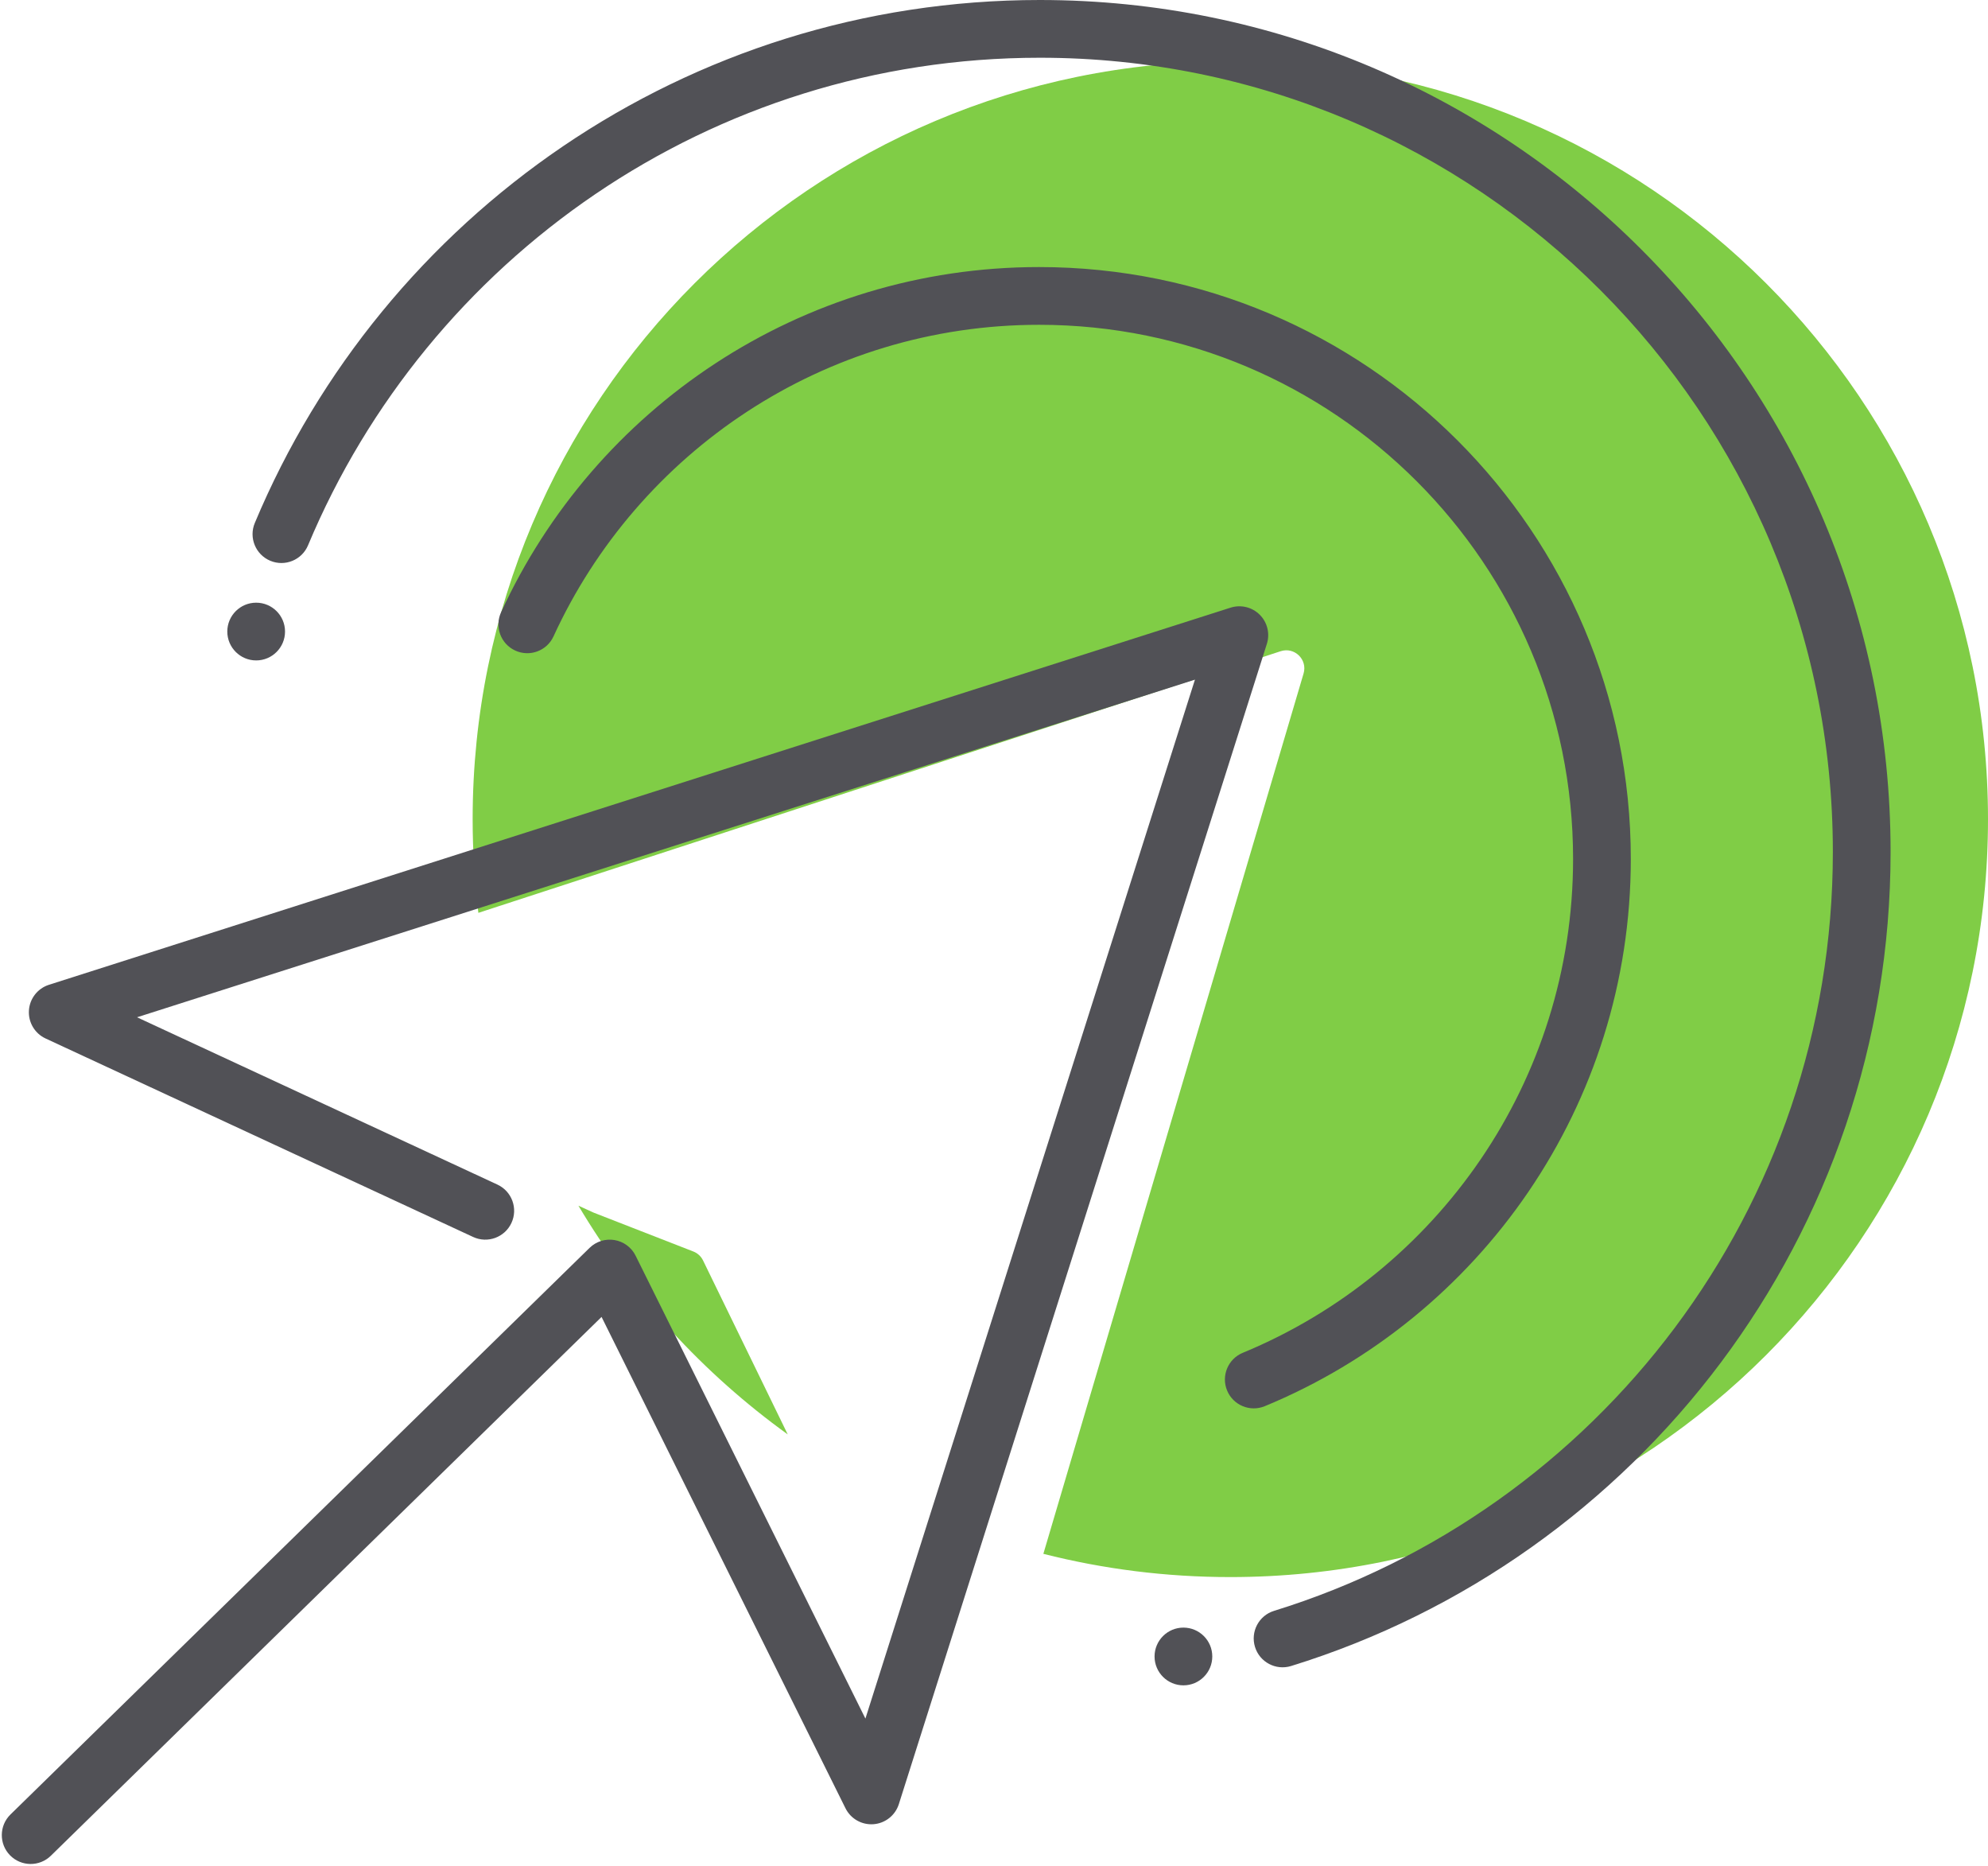 <svg width="551" height="517" viewBox="0 0 551 517" fill="none" xmlns="http://www.w3.org/2000/svg">
<path fill-rule="evenodd" clip-rule="evenodd" d="M210 420C325.98 420 420 325.98 420 210C420 94.02 325.98 0 210 0C94.02 0 0 94.02 0 210C0 218.785 0.539 227.444 1.587 235.945L223.959 163.447C227.788 162.199 231.446 165.757 230.304 169.619L158.18 413.558C174.755 417.765 192.116 420 210 420ZM87.33 380.466L63.856 332.259C63.306 331.128 62.349 330.246 61.177 329.789L33.631 319.051C33.544 319.017 33.457 318.981 33.372 318.942L29.322 317.095C44.117 342 63.914 363.586 87.33 380.466Z" transform="translate(131 17)" fill="#80CD46"/>
<path fill-rule="evenodd" clip-rule="evenodd" d="M348.652 2.339C350.769 4.452 351.53 7.569 350.625 10.419L248.625 331.919C247.639 335.028 244.865 337.226 241.614 337.477C238.363 337.727 235.285 335.979 233.835 333.058L166.229 196.913L13.594 346.219C10.436 349.309 5.371 349.253 2.281 346.094C-0.808 342.936 -0.753 337.871 2.406 334.781L162.906 177.781C164.736 175.991 167.312 175.185 169.836 175.613C172.36 176.04 174.527 177.649 175.665 179.942L239.361 308.212L330.697 20.323L37.483 113.883L137.368 160.244C141.376 162.104 143.117 166.861 141.256 170.868C139.396 174.876 134.64 176.617 130.632 174.757L12.132 119.757C9.142 118.369 7.309 115.288 7.516 111.998C7.723 108.707 9.927 105.881 13.068 104.879L340.568 0.379C343.417 -0.53 346.536 0.226 348.652 2.339Z" transform="translate(0.5 168)" fill="#515156"/>
<path fill-rule="evenodd" clip-rule="evenodd" d="M149.857 16C90.139 16 38.665 51.369 15.273 102.337C13.43 106.353 8.68 108.114 4.665 106.271C0.649 104.428 -1.112 99.678 0.731 95.663C26.635 39.223 83.657 0 149.857 0C240.432 0 313.857 73.425 313.857 164C313.857 232.437 271.94 291.065 212.41 315.646C208.326 317.332 203.649 315.389 201.962 311.305C200.276 307.221 202.22 302.543 206.303 300.857C260.055 278.662 297.857 225.736 297.857 164C297.857 82.262 231.595 16 149.857 16Z" transform="translate(138.143 74)" fill="#515156"/>
<path fill-rule="evenodd" clip-rule="evenodd" d="M218.203 16C126.91 16 48.592 71.727 15.382 151.097C13.677 155.173 8.99 157.094 4.914 155.389C0.838 153.683 -1.083 148.997 0.622 144.921C36.231 59.817 120.227 0 218.203 0C348.44 0 454.002 105.694 454.002 236.055C454.002 342.161 384.076 431.904 287.848 461.643C283.627 462.948 279.147 460.583 277.842 456.362C276.538 452.141 278.902 447.661 283.123 446.357C372.828 418.633 438.002 334.958 438.002 236.055C438.002 114.514 339.586 16 218.203 16Z" transform="translate(69.998)" fill="#515156"/>
<path d="M16 8C16 12.418 12.418 16 8 16C3.582 16 0 12.418 0 8C0 3.582 3.582 0 8 0C12.418 0 16 3.582 16 8Z" transform="translate(63 167)" fill="#515156"/>
<path d="M16 8C16 12.418 12.418 16 8 16C3.582 16 0 12.418 0 8C0 3.582 3.582 0 8 0C12.418 0 16 3.582 16 8Z" transform="translate(320 451)" fill="#515156"/>
</svg>
